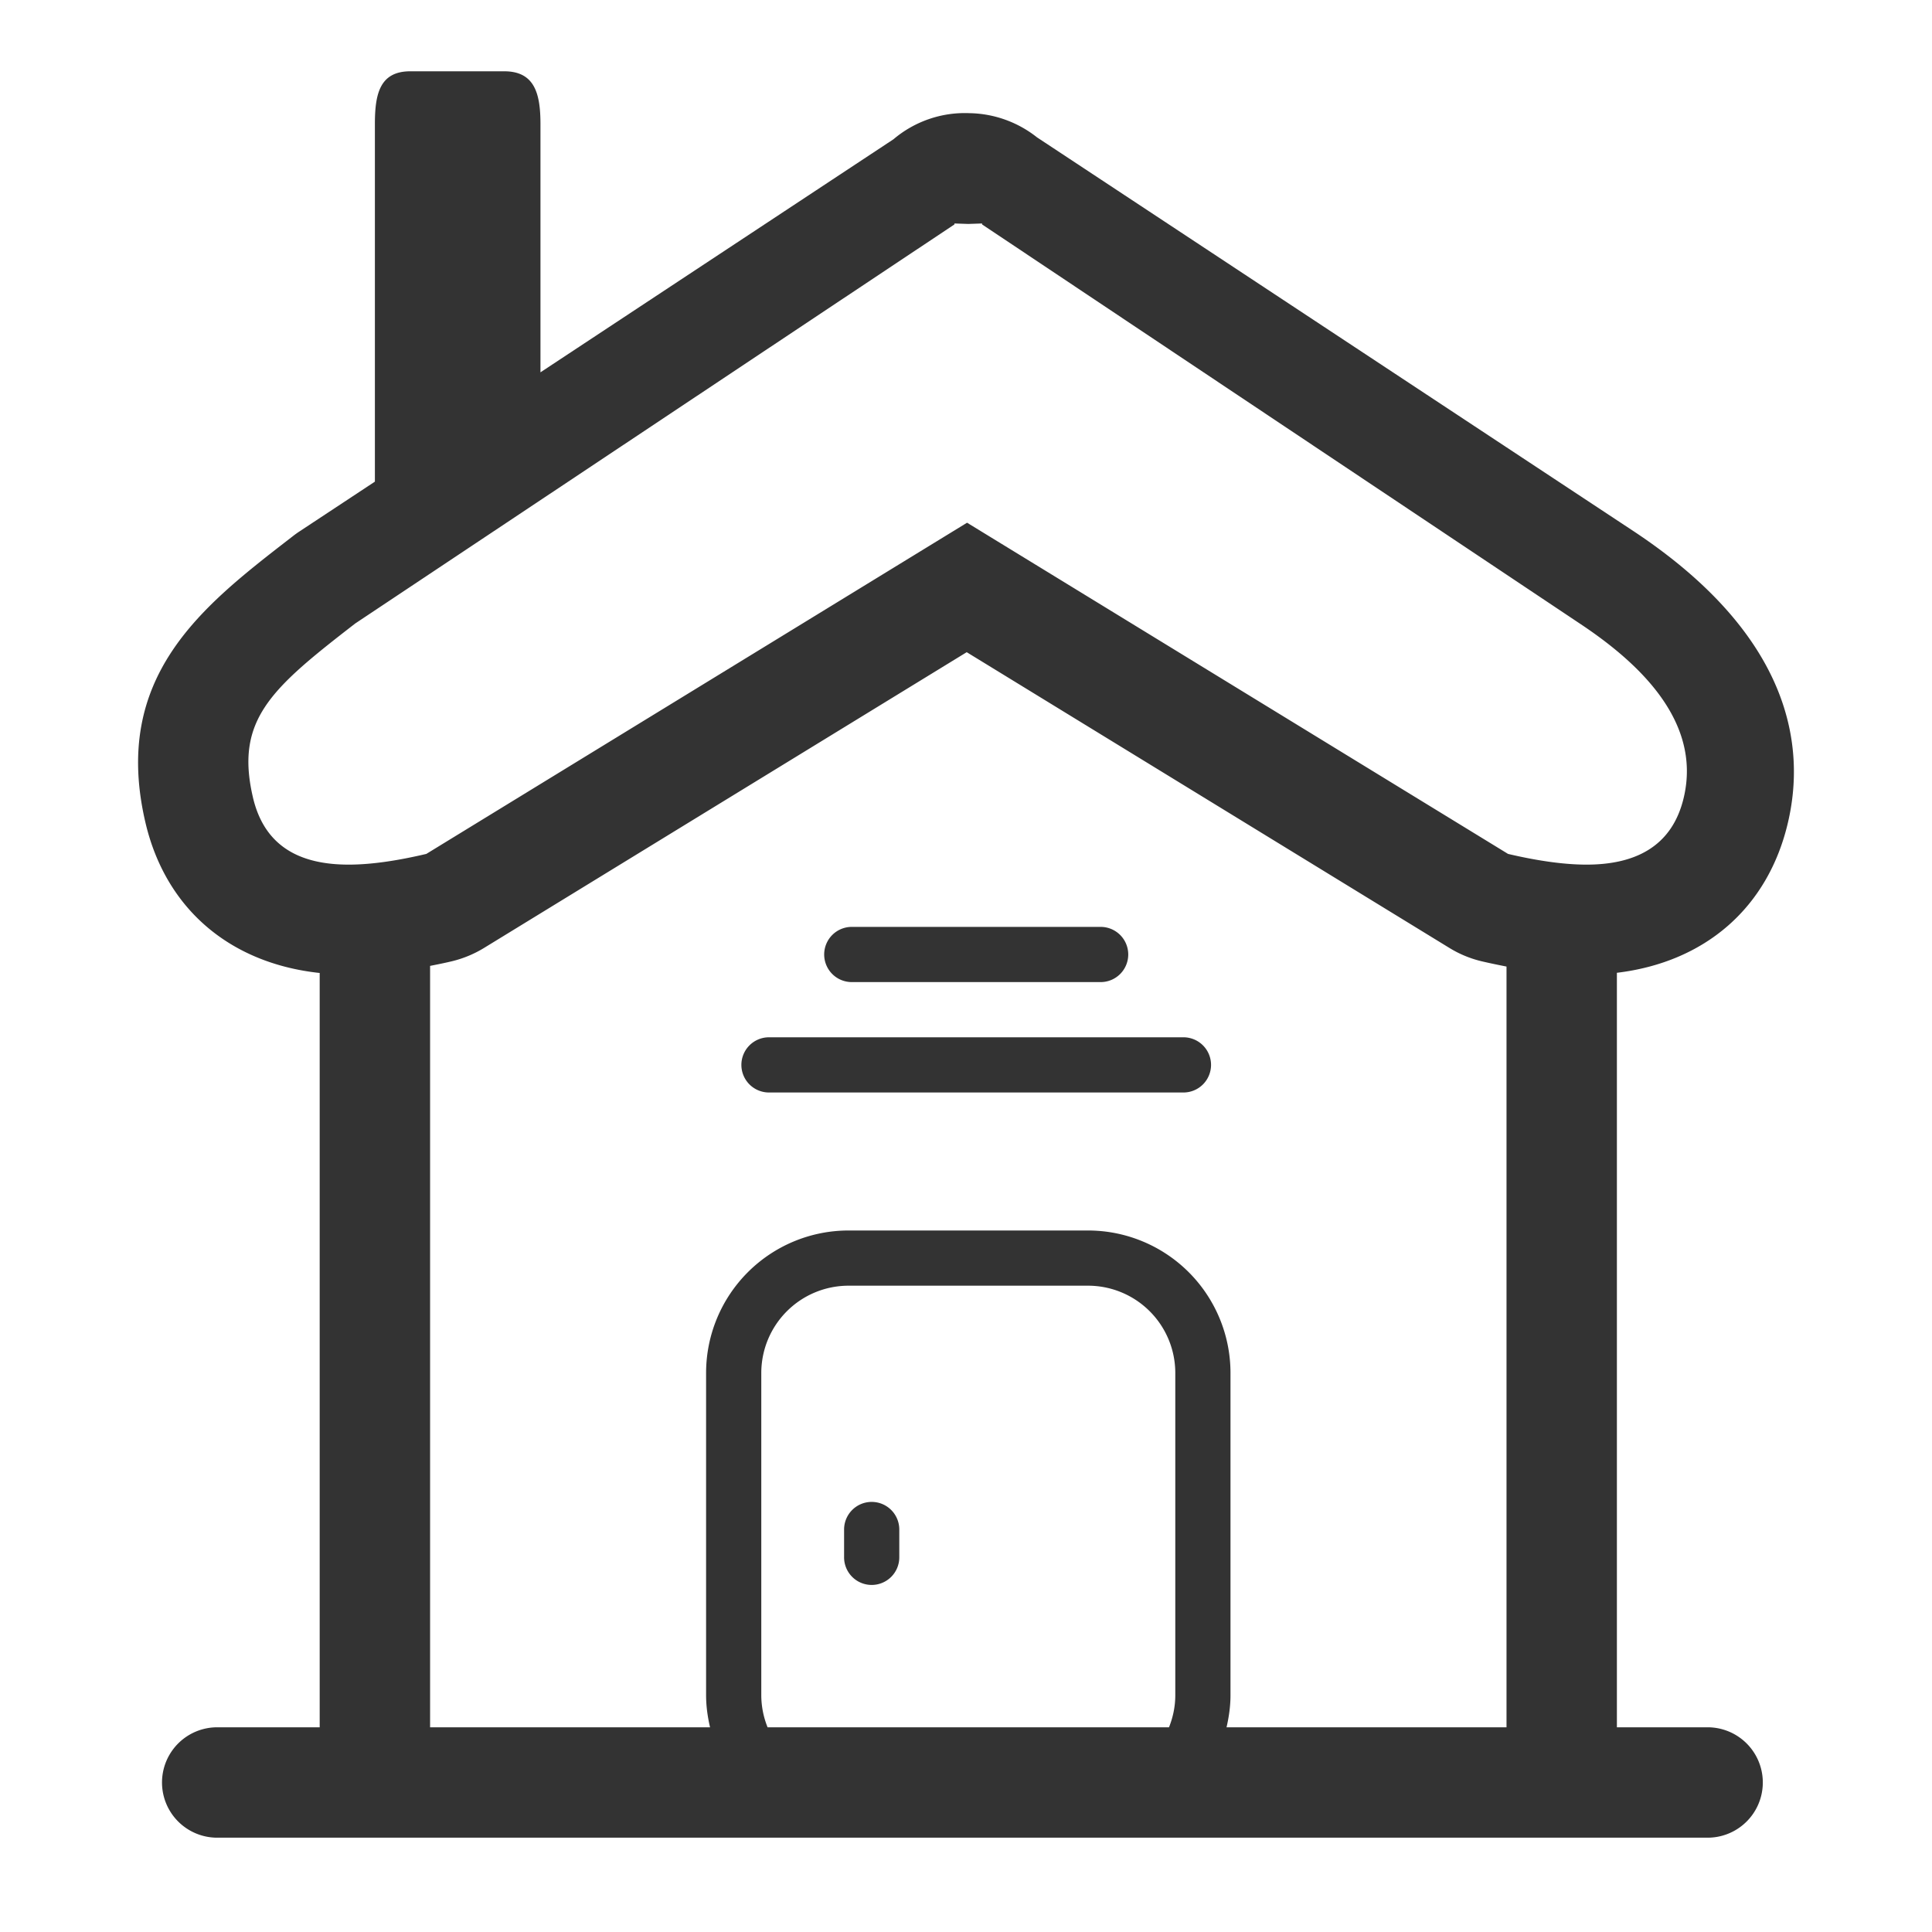 <?xml version="1.0" standalone="no"?><!DOCTYPE svg PUBLIC "-//W3C//DTD SVG 1.1//EN" "http://www.w3.org/Graphics/SVG/1.1/DTD/svg11.dtd"><svg class="icon" width="200px" height="200.00px" viewBox="0 0 1024 1024" version="1.1" xmlns="http://www.w3.org/2000/svg"><path fill="#333333" d="M947.668 435.888c9.231-39.512 2.56-98.377-81.642-154.214L549.581 72.763l-0.234-0.19a59.202 59.202 0 0 0-35.577-12.595 58.514 58.514 0 0 0-40.214 13.839l-187.099 123.524V65.755c0-16.15-3.072-27.97-19.222-27.97H217.527c-16.15 0-18.827 11.805-18.827 27.97v189.528l-39.892 26.331a51.127 51.127 0 0 0-3.569 2.56l-1.741 1.346c-46.431 35.942-94.442 73.099-76.434 150.367 10.708 45.831 44.822 74.693 92.379 79.813v399.799H115.127a29.257 29.257 0 0 0 0 58.514h789.943a29.257 29.257 0 0 0 0-58.514h-48.084V515.599c46.709-5.617 80.135-34.406 90.683-79.711z m-813.612-13.283c-9.611-41.238 9.845-57.783 54.243-92.16l317.586-211.5v-0.497l7.314 0.249 7.314-0.249v0.497l316.738 211.5c29.769 19.749 64.848 50.907 55.208 92.16-6.305 27.063-27.077 35.664-51.58 35.664-12.844 0-27.443-2.355-41.574-5.676l-286.735-175.543-286.603 175.543c-14.146 3.321-28.336 5.676-41.179 5.676-24.503-0.015-44.412-8.616-50.732-35.664zM403.5 898.487V727.713a46.27 46.27 0 0 1 46.27-46.27h126.888a46.27 46.27 0 0 1 46.27 46.27V898.487c0 6.027-1.229 11.747-3.335 17.013H406.835a45.67 45.67 0 0 1-3.335-17.013z m246.594 17.013c1.258-5.486 2.092-11.147 2.092-17.013V727.713a75.527 75.527 0 0 0-75.527-75.527h-126.888a75.527 75.527 0 0 0-75.527 75.527V898.487c0 5.866 0.819 11.527 2.092 17.013H227.957V511.941c3.686-0.731 7.373-1.463 11.264-2.384a59.319 59.319 0 0 0 17.232-7.066l255.927-156.818 255.941 156.818c5.325 3.262 11.147 5.647 17.218 7.066 4.476 1.039 8.748 1.916 12.946 2.736v403.207H650.094z"  /><path fill="#333333" d="M462.014 796.043a14.629 14.629 0 0 0-14.629 14.629v14.629a14.629 14.629 0 1 0 29.257 0v-14.629a14.629 14.629 0 0 0-14.629-14.629zM451.584 520.528h131.657a14.629 14.629 0 1 0 0-29.257h-131.657a14.629 14.629 0 1 0 0 29.257zM627.127 549.786h-219.429a14.629 14.629 0 1 0 0 29.257h219.429a14.629 14.629 0 1 0 0-29.257z"  /></svg>
